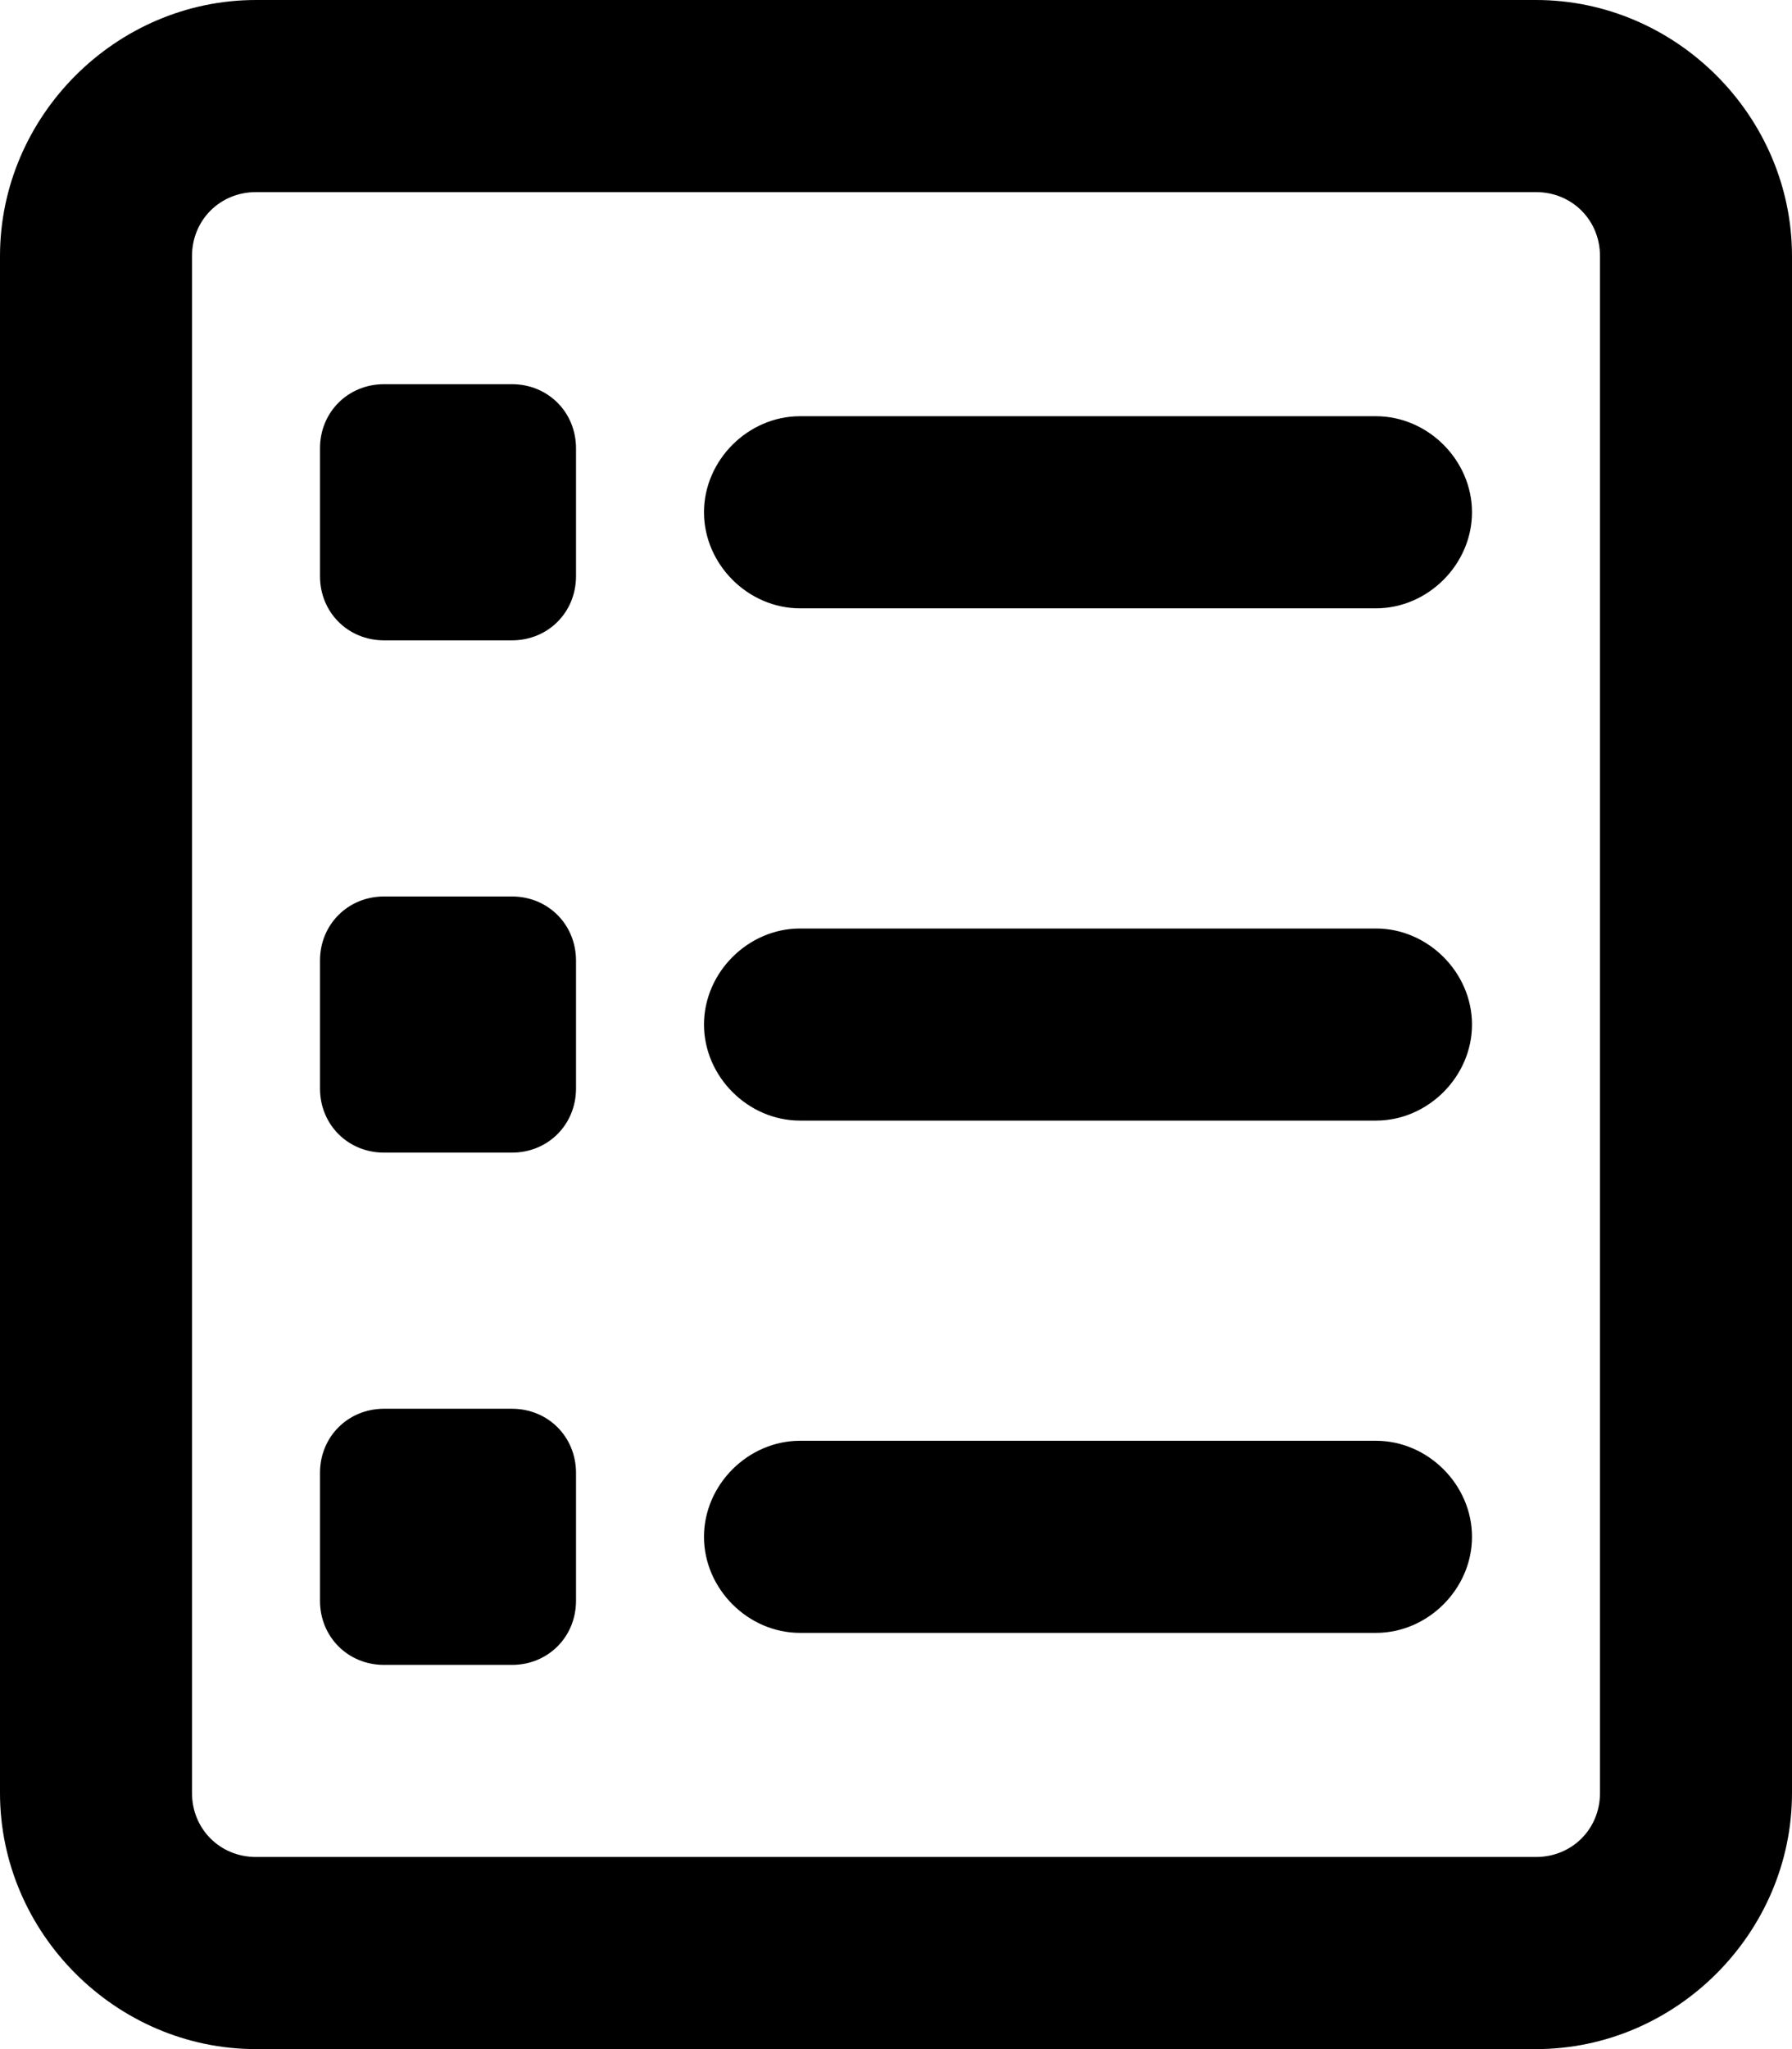 <svg xmlns="http://www.w3.org/2000/svg" viewBox="0 0 448 512"><!-- Font Awesome Pro 6.0.0-alpha1 by @fontawesome - https://fontawesome.com License - https://fontawesome.com/license (Commercial License) --><path d="M128 352H96C87 352 80 359 80 368V400C80 409 87 416 96 416H128C137 416 144 409 144 400V368C144 359 137 352 128 352ZM128 224H96C87 224 80 231 80 240V272C80 281 87 288 96 288H128C137 288 144 281 144 272V240C144 231 137 224 128 224ZM128 96H96C87 96 80 103 80 112V144C80 153 87 160 96 160H128C137 160 144 153 144 144V112C144 103 137 96 128 96ZM384 0H64C29 0 0 29 0 64V448C0 483 29 512 64 512H384C419 512 448 483 448 448V64C448 29 419 0 384 0ZM400 448C400 457 393 464 384 464H64C55 464 48 457 48 448V64C48 55 55 48 64 48H384C393 48 400 55 400 64V448ZM344 104H200C187 104 176 115 176 128S187 152 200 152H344C357 152 368 141 368 128S357 104 344 104ZM344 232H200C187 232 176 243 176 256S187 280 200 280H344C357 280 368 269 368 256S357 232 344 232ZM344 360H200C187 360 176 371 176 384S187 408 200 408H344C357 408 368 397 368 384S357 360 344 360Z"/></svg>
